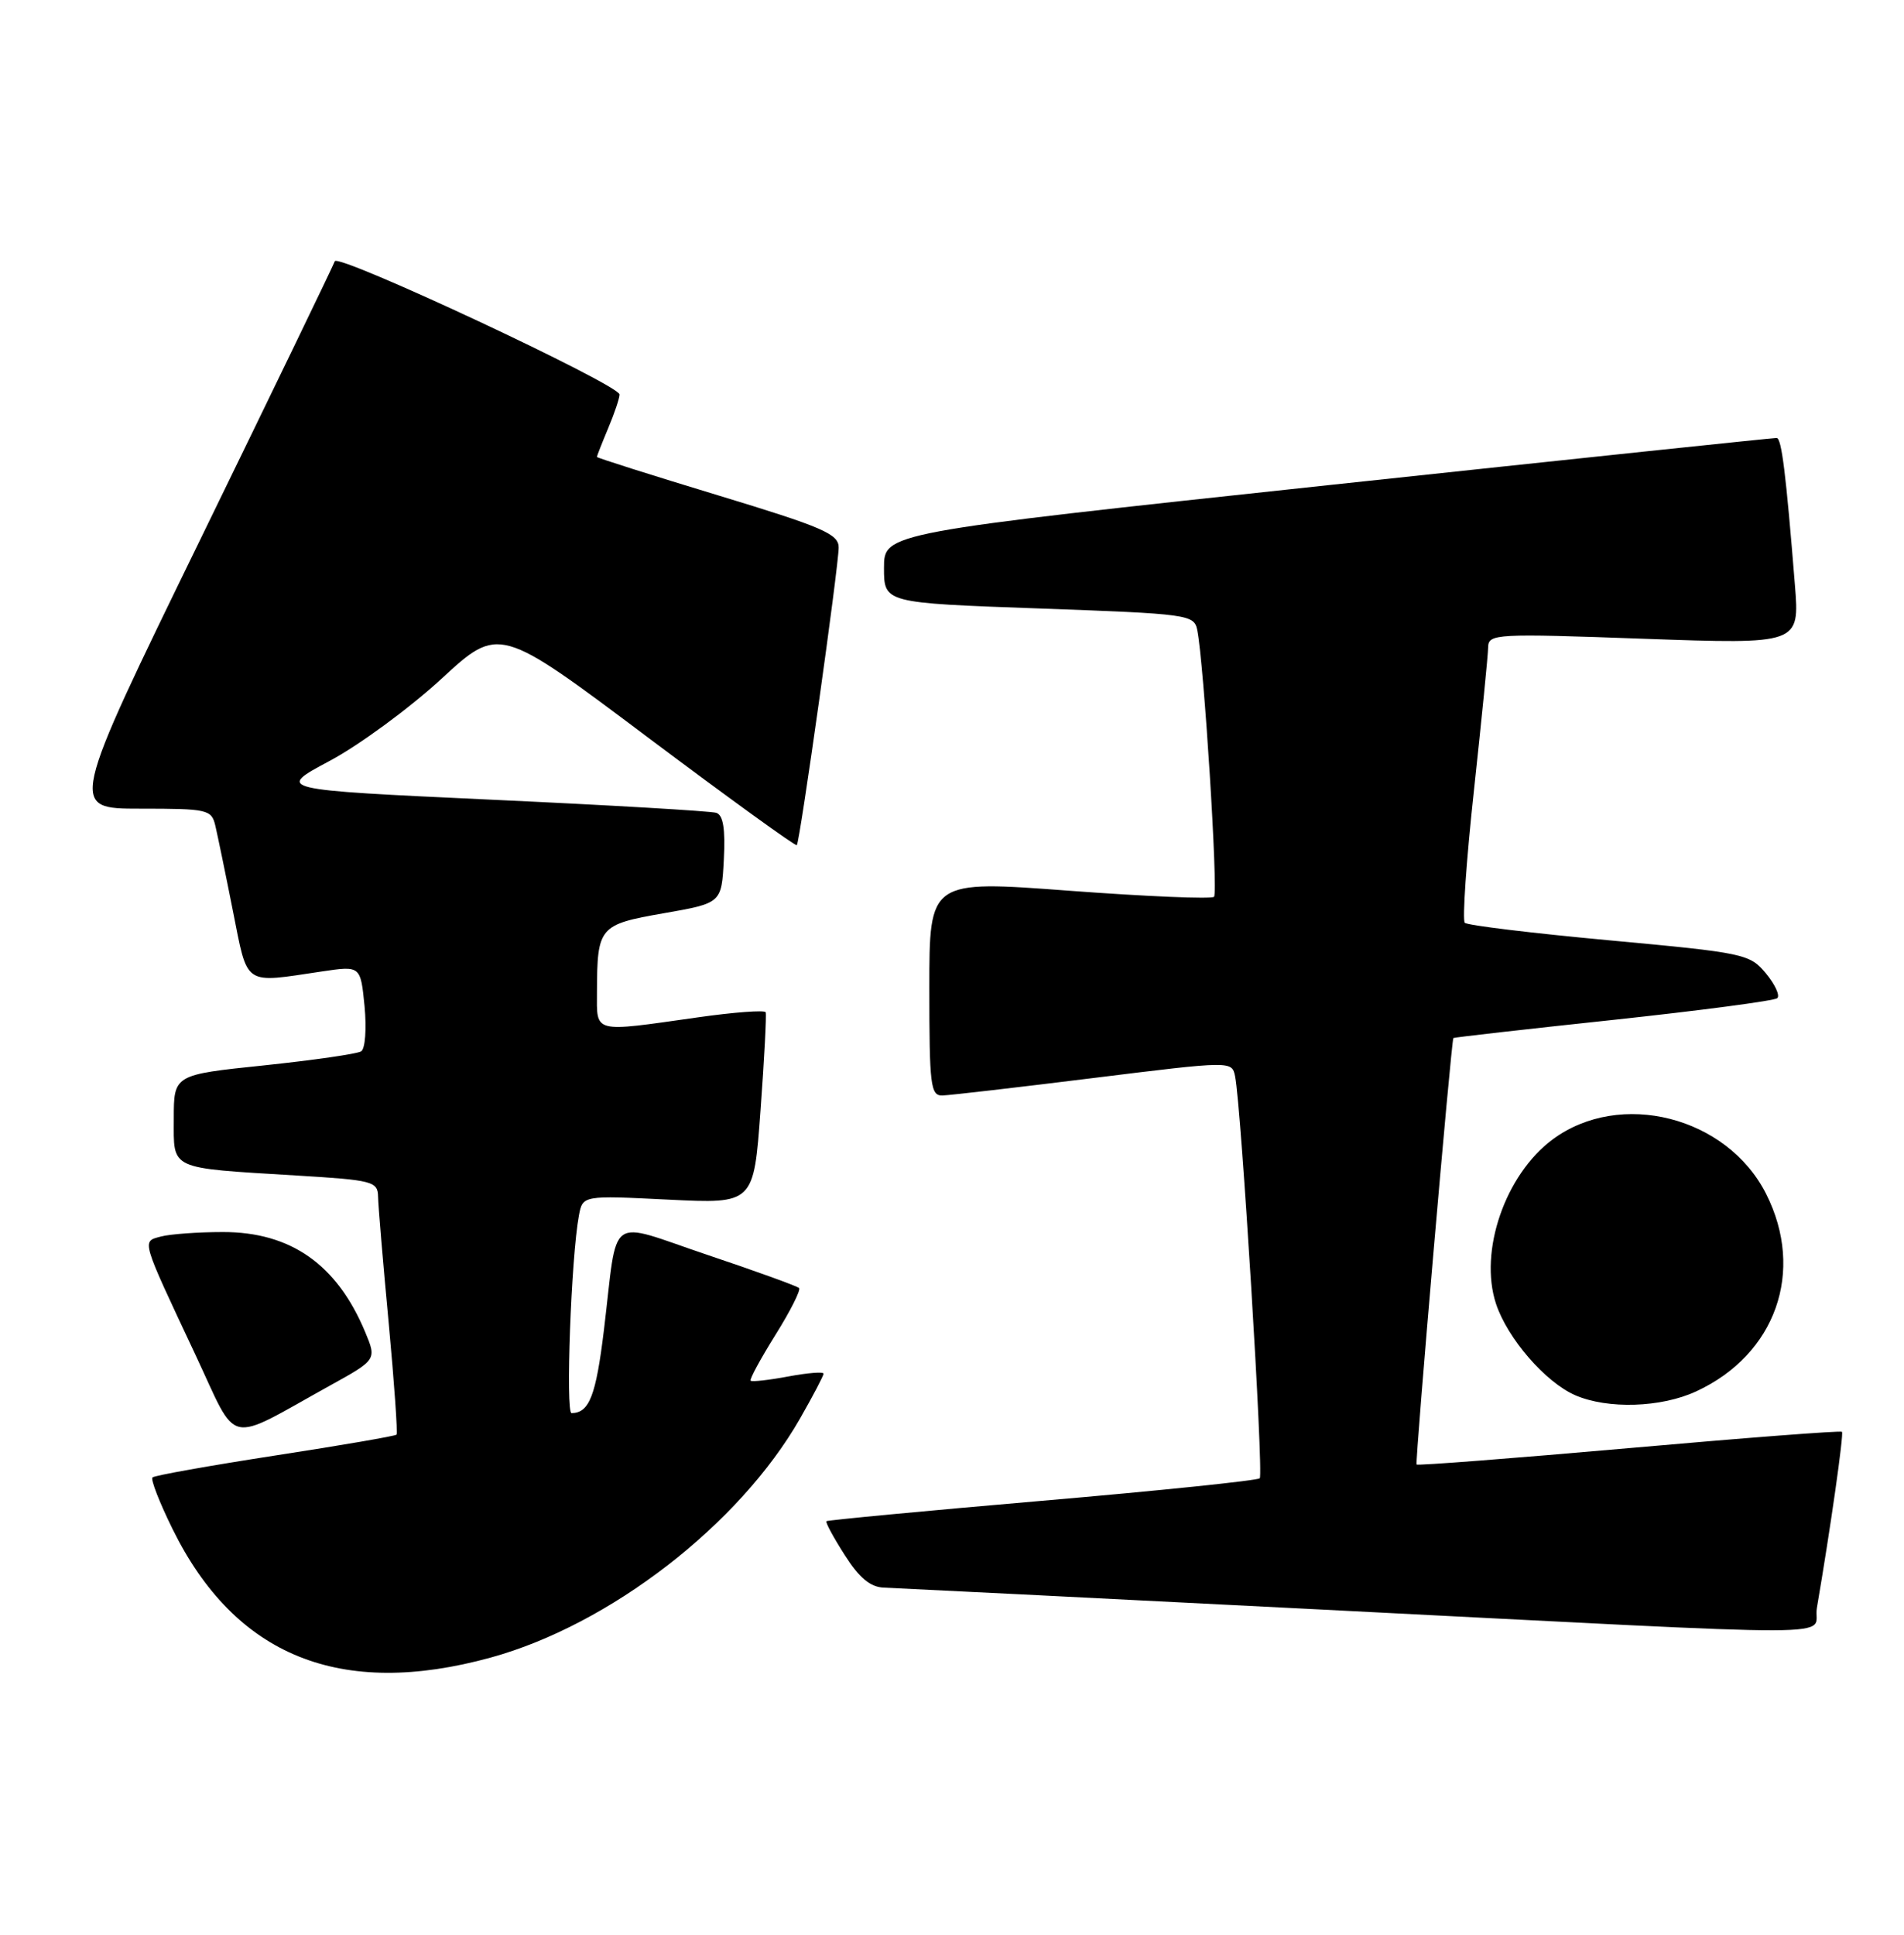 <?xml version="1.0" encoding="UTF-8" standalone="no"?>
<!DOCTYPE svg PUBLIC "-//W3C//DTD SVG 1.1//EN" "http://www.w3.org/Graphics/SVG/1.1/DTD/svg11.dtd" >
<svg xmlns="http://www.w3.org/2000/svg" xmlns:xlink="http://www.w3.org/1999/xlink" version="1.1" viewBox="0 0 252 256">
 <g >
 <path fill="currentColor"
d=" M 64.96 219.32 C 80.70 214.99 97.86 201.74 105.89 187.69 C 107.60 184.70 109.00 182.03 109.00 181.76 C 109.00 181.48 106.90 181.65 104.33 182.13 C 101.77 182.61 99.53 182.86 99.35 182.69 C 99.18 182.51 100.66 179.79 102.63 176.63 C 104.61 173.47 106.01 170.68 105.76 170.43 C 105.50 170.17 100.06 168.20 93.65 166.05 C 80.15 161.51 81.83 160.29 79.93 176.00 C 78.87 184.70 78.00 186.94 75.65 186.98 C 74.83 187.00 75.60 166.24 76.62 160.84 C 77.12 158.17 77.12 158.17 88.44 158.73 C 99.76 159.29 99.76 159.29 100.66 146.89 C 101.16 140.08 101.46 134.25 101.34 133.94 C 101.21 133.63 97.15 133.93 92.31 134.62 C 78.34 136.60 79.00 136.77 79.01 131.25 C 79.04 122.63 79.29 122.33 87.84 120.84 C 95.50 119.50 95.50 119.50 95.80 113.74 C 96.01 109.68 95.72 107.85 94.80 107.55 C 94.09 107.32 80.68 106.53 65.00 105.81 C 36.50 104.49 36.50 104.49 43.63 100.68 C 47.55 98.59 54.19 93.71 58.40 89.84 C 66.05 82.79 66.05 82.79 85.61 97.47 C 96.38 105.55 105.31 112.01 105.46 111.83 C 105.88 111.35 111.01 74.87 111.00 72.44 C 111.00 70.65 108.91 69.75 95.00 65.53 C 86.20 62.86 79.00 60.58 79.00 60.46 C 79.00 60.34 79.67 58.63 80.50 56.65 C 81.33 54.68 82.00 52.68 82.00 52.20 C 82.00 50.92 44.68 33.46 44.31 34.57 C 44.13 35.10 36.15 51.61 26.57 71.26 C 9.14 107.00 9.14 107.00 18.55 107.00 C 27.49 107.00 27.99 107.11 28.50 109.25 C 28.79 110.49 29.84 115.55 30.82 120.50 C 32.84 130.61 32.10 130.10 42.61 128.54 C 47.72 127.78 47.72 127.78 48.25 133.14 C 48.53 136.12 48.34 138.77 47.80 139.11 C 47.27 139.45 41.47 140.28 34.92 140.97 C 23.00 142.21 23.00 142.21 23.00 148.03 C 23.00 154.87 22.21 154.50 39.25 155.54 C 49.37 156.15 50.00 156.32 50.04 158.35 C 50.06 159.53 50.69 167.03 51.44 175.00 C 52.18 182.97 52.65 189.65 52.48 189.83 C 52.31 190.01 45.08 191.26 36.41 192.59 C 27.74 193.93 20.44 195.23 20.18 195.49 C 19.92 195.75 21.11 198.81 22.83 202.30 C 31.13 219.16 45.07 224.79 64.96 219.32 Z  M 240.47 212.75 C 242.27 202.23 244.05 189.72 243.79 189.45 C 243.62 189.28 230.94 190.25 215.61 191.61 C 200.28 192.96 187.63 193.94 187.49 193.78 C 187.26 193.51 192.08 137.66 192.36 137.35 C 192.44 137.26 201.95 136.18 213.50 134.95 C 225.05 133.71 234.82 132.42 235.22 132.08 C 235.62 131.74 234.94 130.26 233.72 128.79 C 231.58 126.22 230.86 126.07 213.00 124.42 C 202.82 123.48 194.22 122.44 193.87 122.10 C 193.53 121.77 194.07 113.85 195.09 104.50 C 196.10 95.15 196.95 86.66 196.96 85.64 C 197.00 83.86 197.93 83.81 217.60 84.52 C 238.19 85.25 238.19 85.25 237.56 77.38 C 236.37 62.57 235.80 58.00 235.15 57.95 C 234.79 57.93 208.06 60.74 175.75 64.20 C 117.00 70.50 117.00 70.50 117.00 75.14 C 117.00 79.78 117.00 79.78 137.51 80.51 C 157.35 81.22 158.04 81.32 158.46 83.37 C 159.34 87.71 161.25 118.08 160.68 118.66 C 160.35 118.98 151.74 118.62 141.54 117.86 C 123.00 116.47 123.00 116.47 123.00 130.73 C 123.00 143.67 123.16 145.00 124.75 144.95 C 125.71 144.92 134.72 143.88 144.78 142.63 C 163.05 140.37 163.05 140.37 163.47 142.43 C 164.28 146.43 167.26 195.07 166.73 195.60 C 166.44 195.90 153.47 197.24 137.92 198.58 C 122.37 199.92 109.53 201.14 109.38 201.28 C 109.23 201.43 110.32 203.45 111.81 205.77 C 113.74 208.80 115.20 210.01 117.00 210.07 C 118.38 210.12 144.25 211.41 174.50 212.95 C 247.56 216.65 239.79 216.68 240.47 212.75 Z  M 43.68 183.33 C 49.86 179.91 49.86 179.91 48.32 176.22 C 44.59 167.30 38.47 163.01 29.50 163.02 C 26.20 163.02 22.52 163.29 21.31 163.61 C 18.74 164.30 18.59 163.77 25.88 179.29 C 31.62 191.52 29.69 191.08 43.68 183.33 Z  M 224.50 184.10 C 235.03 179.23 238.93 168.22 233.75 157.97 C 228.58 147.74 214.43 144.14 205.49 150.77 C 199.21 155.43 195.72 165.58 198.00 172.51 C 199.52 177.10 204.53 182.88 208.48 184.61 C 212.79 186.48 219.84 186.26 224.50 184.10 Z "/>
</g>
</svg>